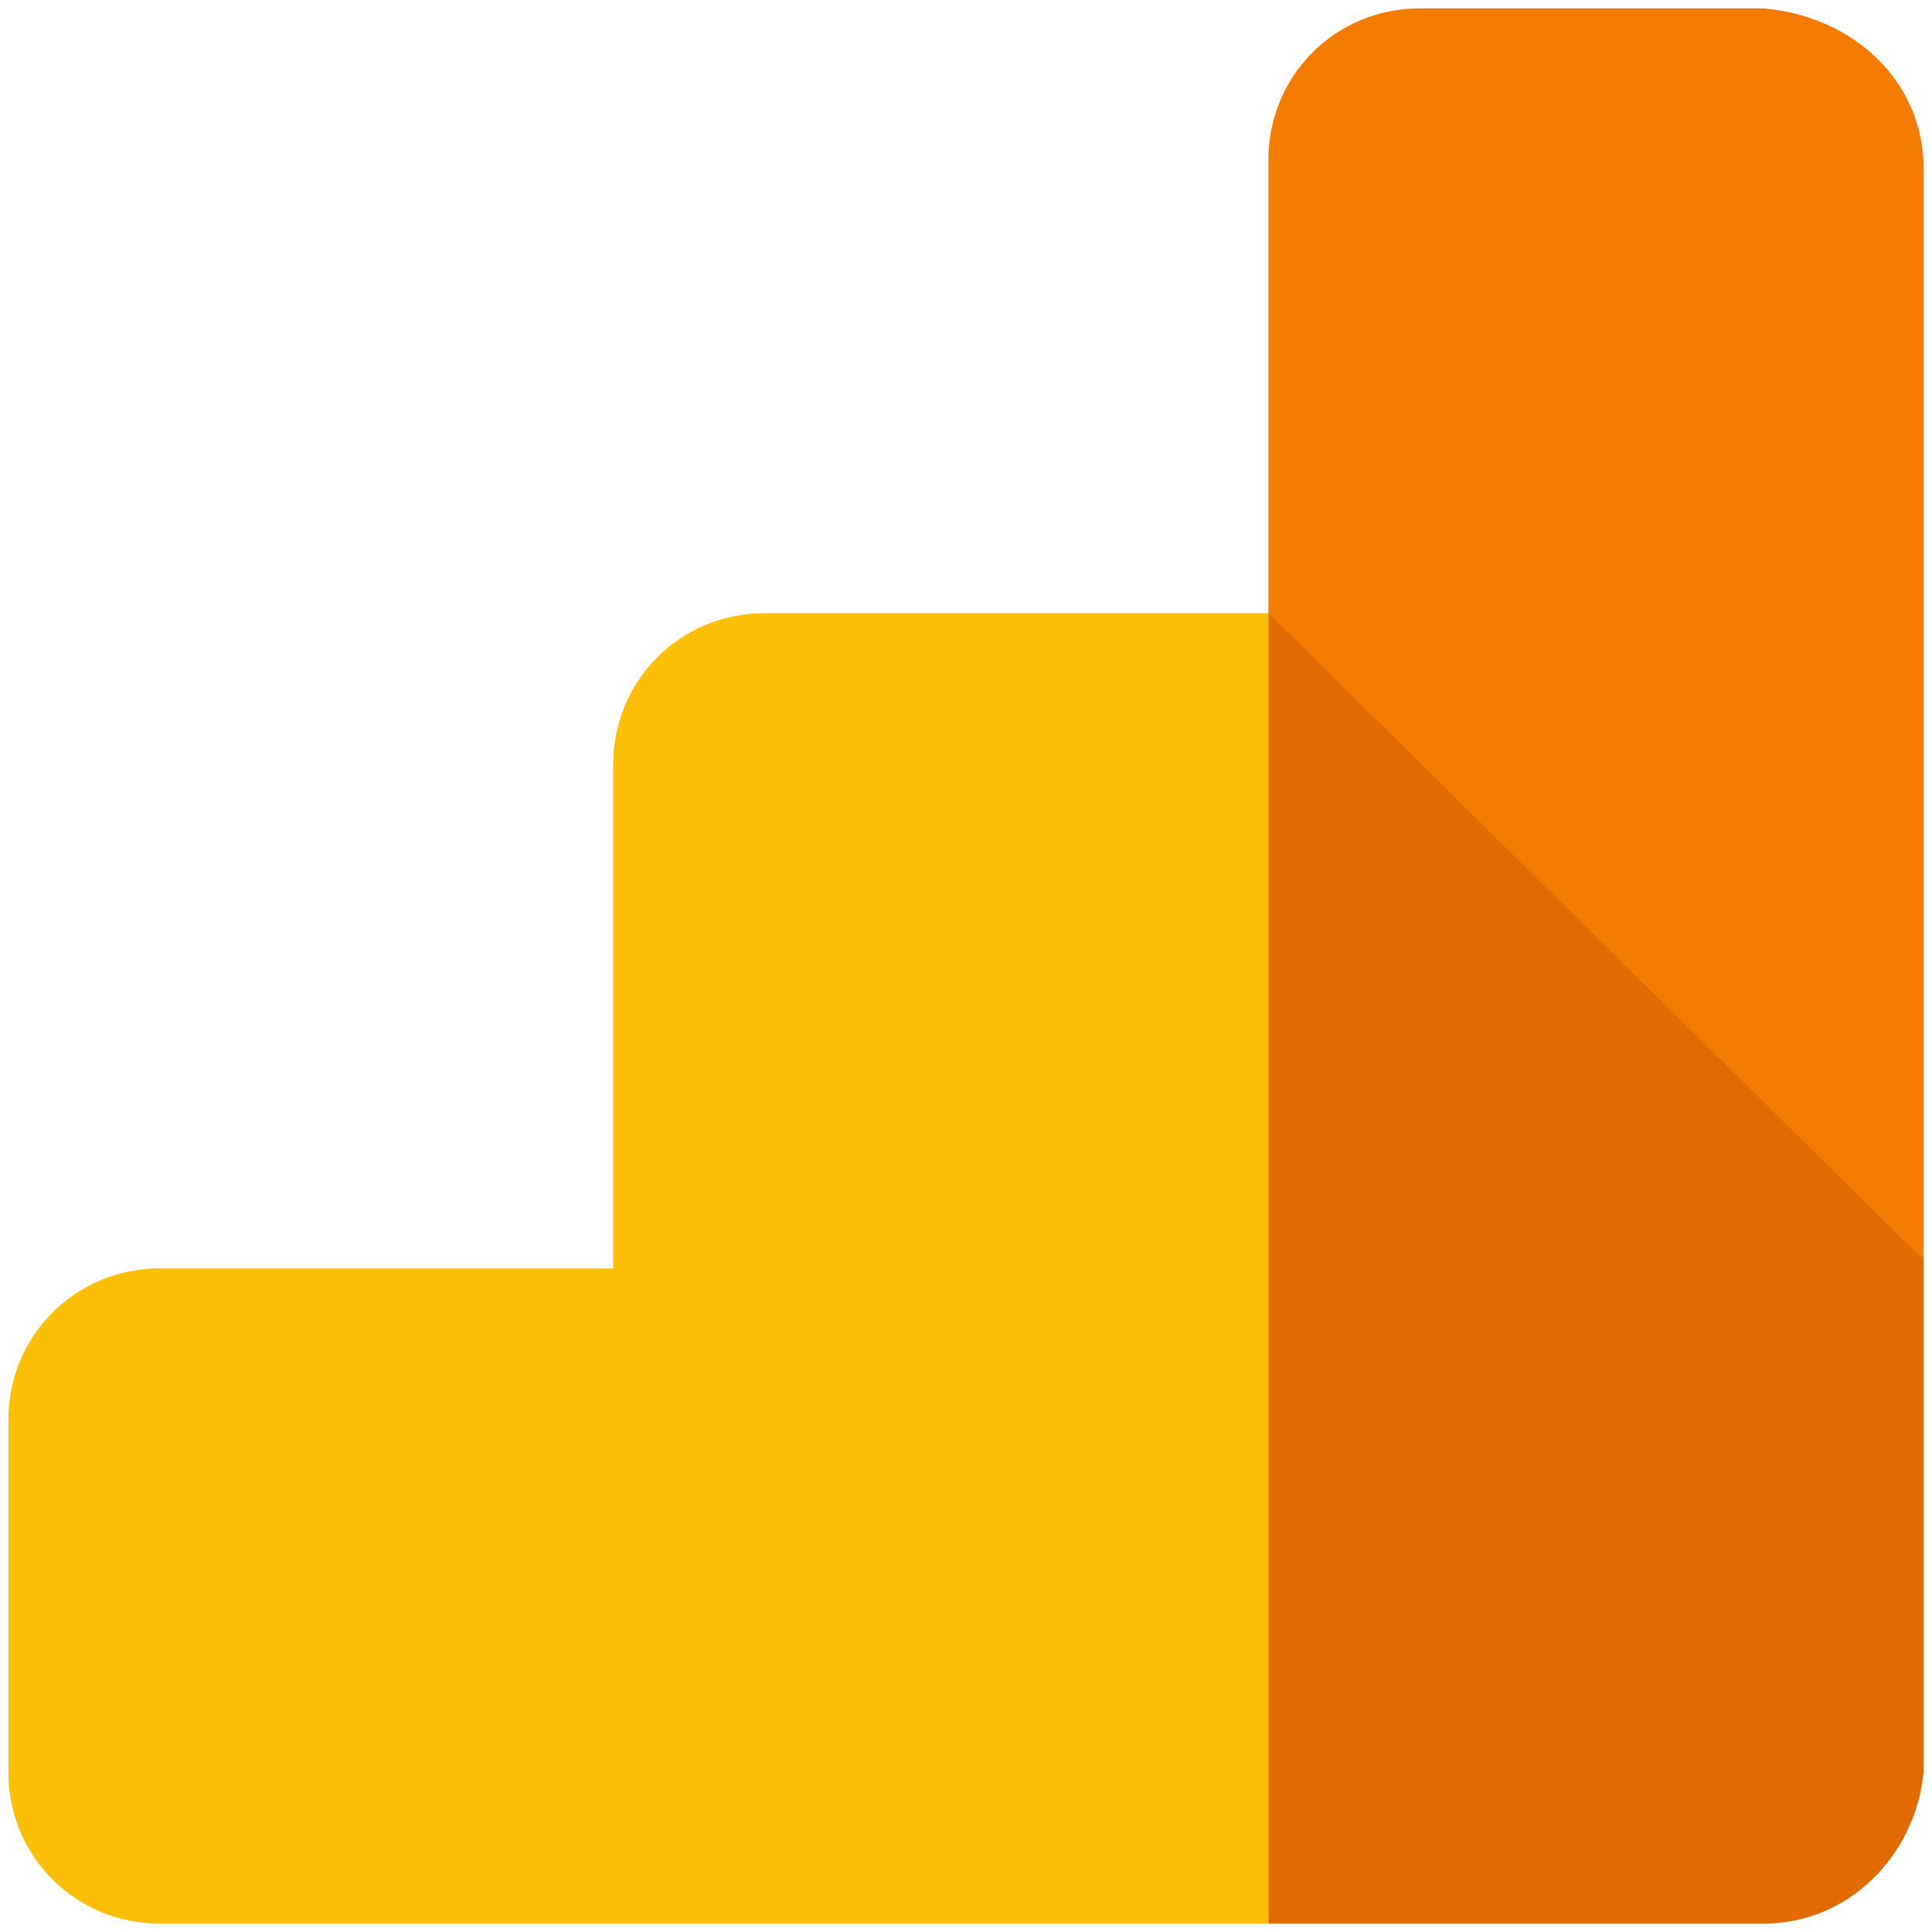 <?xml version="1.0" encoding="UTF-8"?>
<svg width="26px" height="26px" viewBox="0 0 26 26" version="1.1" xmlns="http://www.w3.org/2000/svg" xmlns:xlink="http://www.w3.org/1999/xlink">
    <!-- Generator: Sketch 54.1 (76490) - https://sketchapp.com -->
    <title>Element/Icon Logo/Google Analuytics</title>
    <desc>Created with Sketch.</desc>
    <g id="Element/Icon-Logo/Google-Analuytics" stroke="none" stroke-width="1" fill="none" fill-rule="evenodd">
        <g id="c292b196-f332-4b48-b9a6-3328a2cce3df">
            <path d="M23.739,0.113 L19.104,0.113 C17.974,0.113 17.07,1.017 17.07,2.148 L17.07,25.774 L23.739,25.774 C24.87,25.774 25.774,24.87 25.887,23.739 L25.887,2.261 C25.887,1.13 24.983,0.226 23.739,0.113 C23.852,0.113 23.739,0.113 23.739,0.113 Z" id="Path" fill="#F37C00"></path>
            <path d="M8.252,10.287 L8.252,17.07 L2.148,17.07 C1.017,17.07 0.113,17.974 0.113,19.104 L0.113,23.852 C0.113,24.983 1.017,25.887 2.148,25.887 L17.07,25.887 L17.07,8.252 L10.287,8.252 C9.157,8.252 8.252,9.157 8.252,10.287 Z" id="Path" fill="#FCBF07"></path>
            <path d="M17.07,8.252 L17.07,25.887 L23.739,25.887 C24.87,25.887 25.774,24.983 25.887,23.852 L25.887,16.957 L17.07,8.252 L17.07,8.252 Z" id="Path" fill="#E26B00"></path>
        </g>
    </g>
</svg>